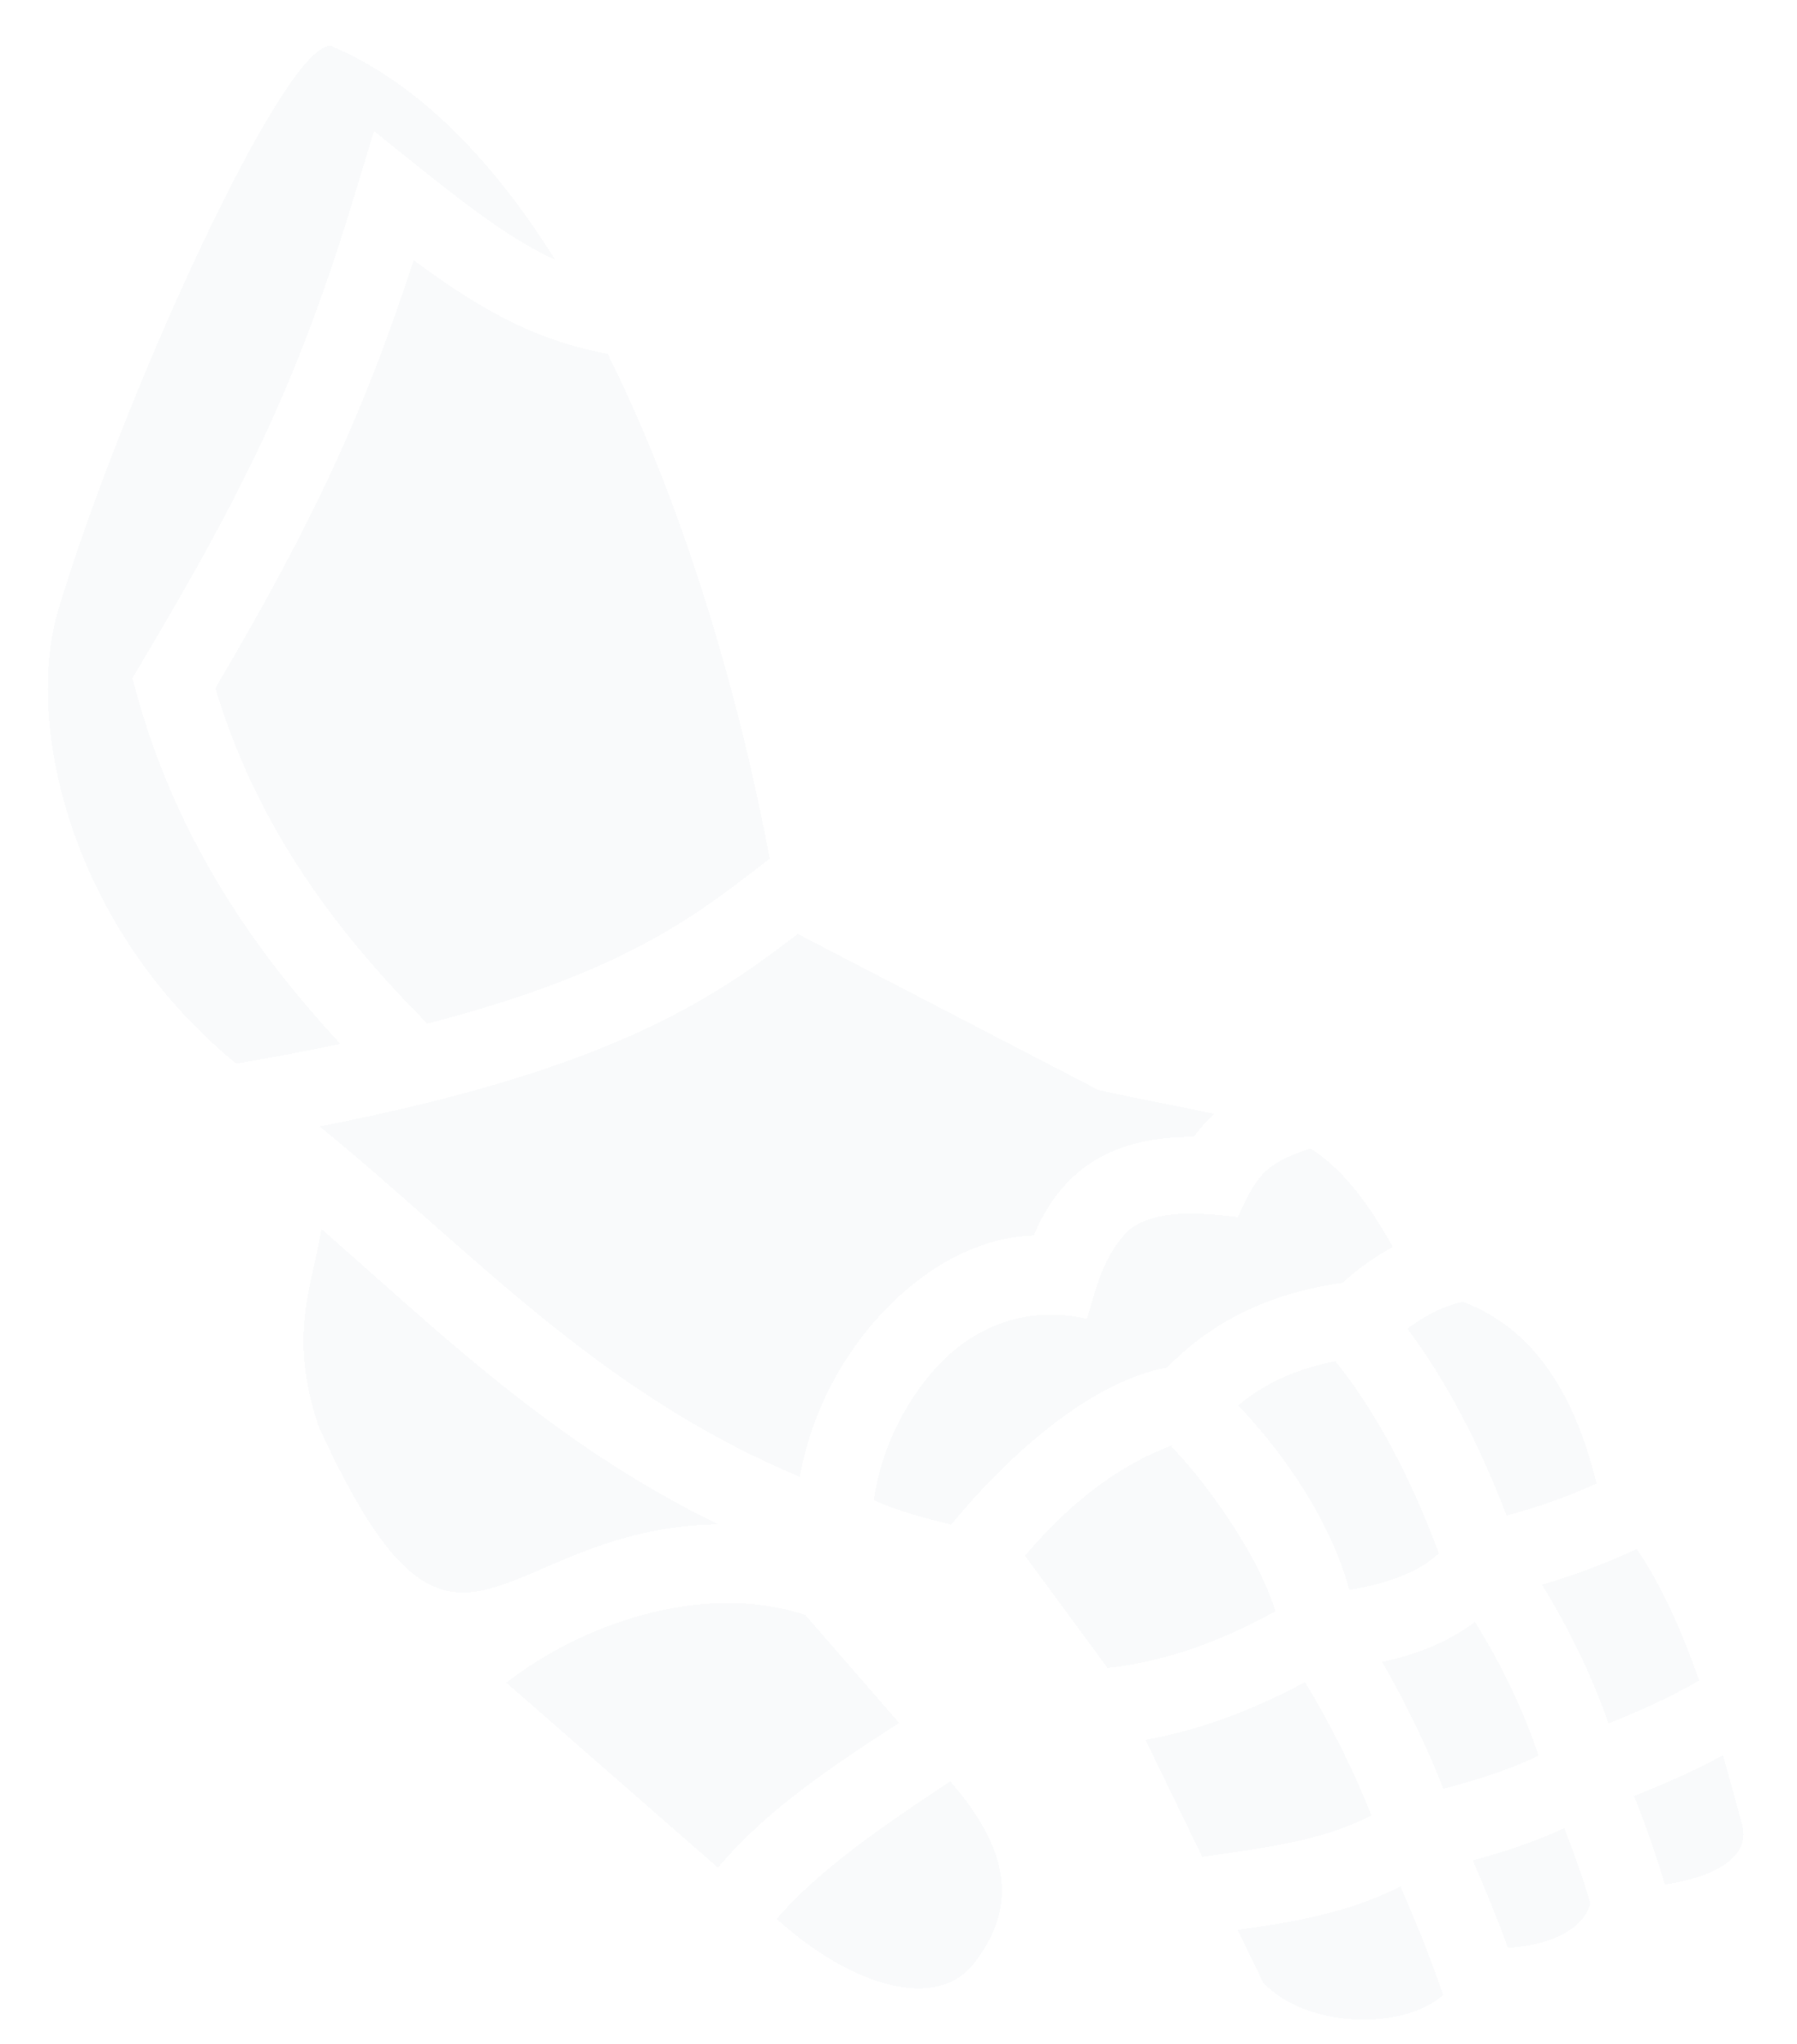 <svg width="51" height="58" viewBox="0 0 51 58" fill="none" xmlns="http://www.w3.org/2000/svg">
<g filter="url(#filter0_dd_708_1535)">
<path d="M9.345 0.307C7.971 0.399 3.441 10.35 1.656 16.3C0.682 19.545 2.016 25.343 6.704 29.18C7.77 28.998 8.755 28.811 9.661 28.62C6.941 25.69 4.936 22.511 3.88 18.691L3.757 18.244L3.994 17.845C7.156 12.53 8.554 9.55 10.147 4.263L10.613 2.718L11.871 3.728C13.641 5.149 14.742 5.917 15.755 6.367C14.009 3.585 11.902 1.363 9.408 0.31C9.387 0.306 9.366 0.305 9.345 0.307H9.345ZM11.739 6.381C10.321 10.758 8.818 13.943 6.112 18.527C7.201 22.154 9.227 25.136 12.13 28.044C14.398 27.456 16.073 26.842 17.379 26.231C19.421 25.276 20.587 24.328 21.846 23.364C21.056 19.14 19.554 13.667 17.246 9.04C15.461 8.705 13.955 8.027 11.739 6.381ZM22.641 25.5C21.533 26.35 20.245 27.295 18.302 28.204C16.2 29.187 13.347 30.127 9.07 30.962C13.348 34.442 16.924 38.49 22.7 40.903C23.038 39.014 23.972 37.33 25.194 36.09C26.349 34.917 27.809 34.107 29.339 34.054C29.605 33.425 29.989 32.777 30.62 32.248C31.396 31.598 32.511 31.241 33.879 31.261C34.05 31.023 34.245 30.803 34.461 30.605C33.567 30.411 32.502 30.221 31.176 29.929L22.641 25.5ZM37.194 31.587C37.189 31.587 37.184 31.588 37.179 31.589C35.816 32.04 35.665 32.409 35.128 33.534C34.102 33.413 32.799 33.283 32.02 33.917C31.292 34.681 31.139 35.453 30.848 36.423C29.152 36.027 27.73 36.646 26.745 37.618C25.774 38.605 25.009 40.04 24.8 41.569C25.517 41.887 26.265 42.079 26.994 42.262C28.53 40.387 30.899 38.207 33.124 37.803C34.697 36.176 36.593 35.615 38.108 35.396C38.539 35.002 39.017 34.66 39.531 34.38C38.728 32.954 38.03 32.127 37.194 31.587ZM9.121 33.871C8.883 35.436 8.153 36.844 9.043 39.474C12.959 48.023 14.009 42.346 20.385 42.252C15.673 39.96 12.384 36.717 9.121 33.871ZM41.52 35.941C40.931 36.058 40.39 36.368 39.94 36.7C41.053 38.183 41.995 40.005 42.757 42.002C43.715 41.753 44.541 41.443 45.31 41.093C44.527 37.855 43.017 36.498 41.52 35.941H41.52ZM37.898 37.623C36.969 37.806 36.012 38.151 35.142 38.876C36.155 39.946 37.681 41.873 38.295 44.113C39.218 43.959 40.22 43.665 40.837 43.075C40.037 40.914 39.015 38.994 37.898 37.623ZM33.283 40.003C31.551 40.651 30.227 41.816 29.088 43.142L31.433 46.327C33.09 46.147 34.656 45.57 36.199 44.718C35.632 42.891 33.946 40.735 33.241 40.046L33.283 40.003ZM46.454 42.951C45.646 43.326 44.763 43.675 43.763 43.965C44.528 45.213 45.169 46.522 45.651 47.902C46.583 47.531 47.454 47.131 48.224 46.682C47.745 45.318 47.174 44.014 46.454 42.951H46.454ZM14.37 46.745L20.376 51.994C21.741 50.358 23.649 49.097 25.518 47.887L22.854 44.823C19.909 43.854 16.47 45.108 14.37 46.745ZM41.863 45.023C41.032 45.634 40.152 45.958 39.226 46.157C39.876 47.284 40.481 48.517 40.963 49.758C41.924 49.499 42.832 49.221 43.666 48.817C43.225 47.498 42.616 46.239 41.863 45.023ZM37.038 46.729C35.615 47.493 34.111 48.08 32.51 48.368L34.121 51.689C35.895 51.426 37.521 51.243 38.921 50.51C38.413 49.215 37.738 47.884 37.038 46.729H37.038ZM48.898 48.805C48.096 49.241 47.246 49.616 46.375 49.959C46.718 50.826 47.014 51.667 47.248 52.47C48.506 52.297 49.7 51.755 49.447 50.792C49.275 50.151 49.094 49.482 48.898 48.805ZM26.97 49.546C25.027 50.825 23.208 52.084 22.042 53.449L22.211 53.597C24.225 55.357 26.598 56.074 27.65 54.701C28.681 53.356 28.924 51.783 26.97 49.546ZM44.396 50.872C43.529 51.276 42.653 51.554 41.798 51.789C42.167 52.635 42.505 53.465 42.796 54.267C43.909 54.212 44.941 53.78 45.135 53.004C44.939 52.34 44.689 51.623 44.396 50.872ZM39.745 52.529C38.205 53.303 36.615 53.553 35.124 53.757L35.85 55.254C37.065 56.549 39.802 56.625 40.958 55.61C40.637 54.653 40.22 53.611 39.745 52.529Z" fill="#F9FAFB" fill-opacity="0.9" shape-rendering="crispEdges"/>
</g>
<defs>
<filter id="filter0_dd_708_1535" x="0.357" y="0.306" width="50.125" height="57" filterUnits="userSpaceOnUse" color-interpolation-filters="sRGB">
<feFlood flood-opacity="0" result="BackgroundImageFix"/>
<feColorMatrix in="SourceAlpha" type="matrix" values="0 0 0 0 0 0 0 0 0 0 0 0 0 0 0 0 0 0 127 0" result="hardAlpha"/>
<feOffset dx="1" dy="1"/>
<feComposite in2="hardAlpha" operator="out"/>
<feColorMatrix type="matrix" values="0 0 0 0 0.953 0 0 0 0 0.471 0 0 0 0 0.918 0 0 0 1 0"/>
<feBlend mode="normal" in2="BackgroundImageFix" result="effect1_dropShadow_708_1535"/>
<feColorMatrix in="SourceAlpha" type="matrix" values="0 0 0 0 0 0 0 0 0 0 0 0 0 0 0 0 0 0 127 0" result="hardAlpha"/>
<feOffset dx="-1"/>
<feComposite in2="hardAlpha" operator="out"/>
<feColorMatrix type="matrix" values="0 0 0 0 0 0 0 0 0 0.976 0 0 0 0 1 0 0 0 1 0"/>
<feBlend mode="normal" in2="effect1_dropShadow_708_1535" result="effect2_dropShadow_708_1535"/>
<feBlend mode="normal" in="SourceGraphic" in2="effect2_dropShadow_708_1535" result="shape"/>
</filter>
</defs>
</svg>
